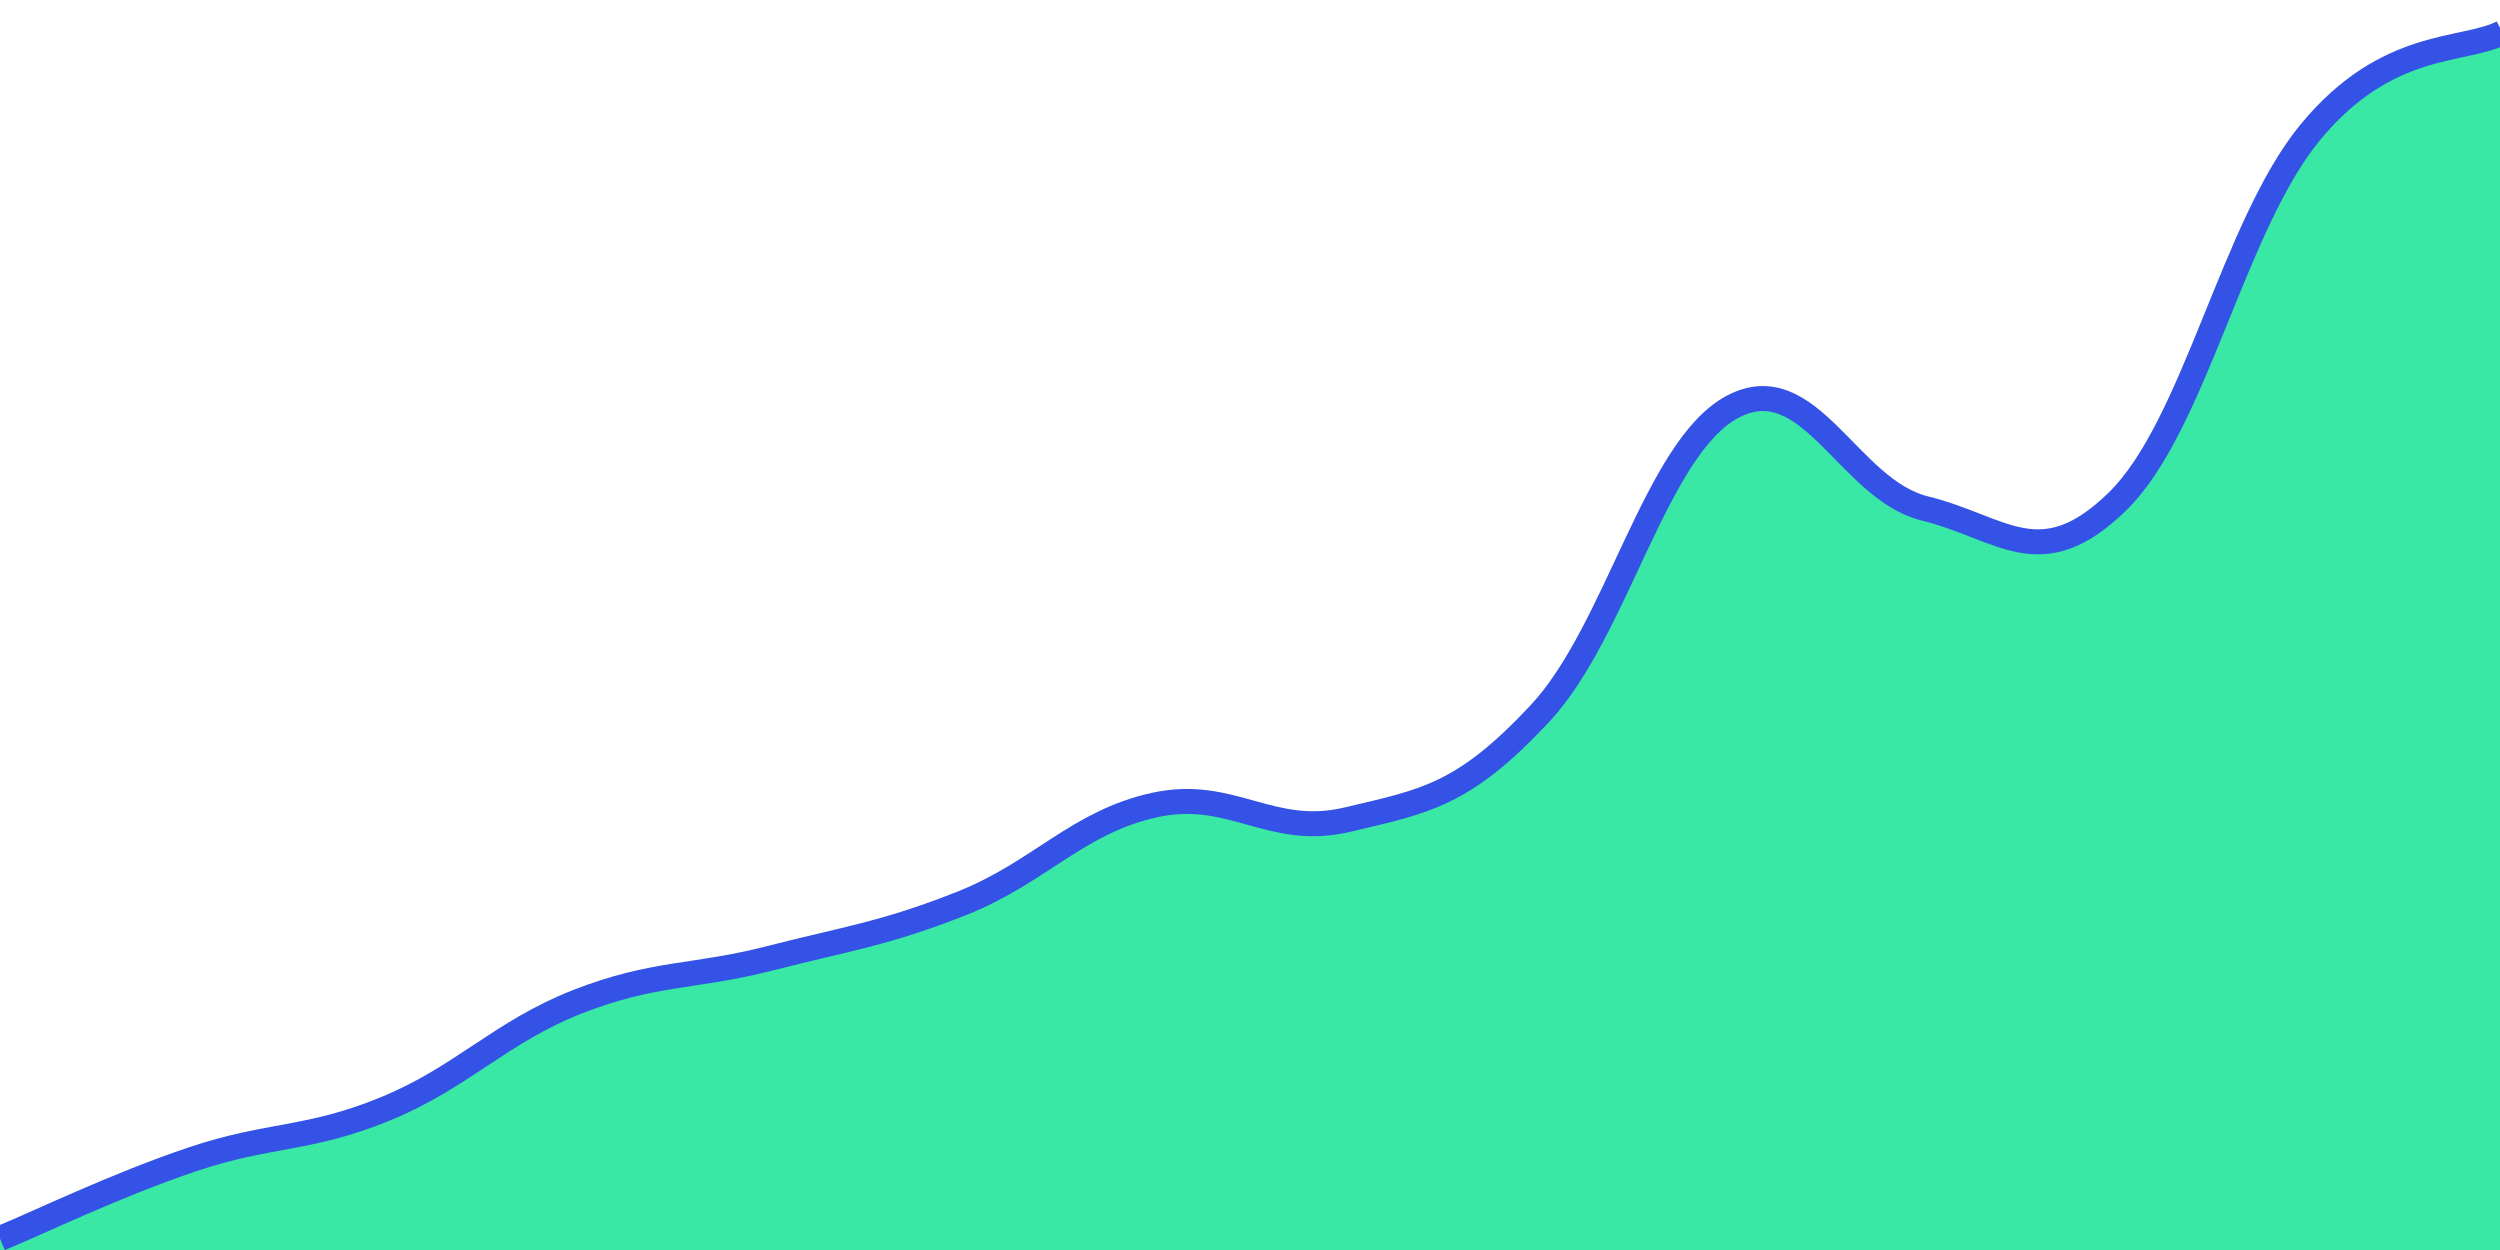 <svg   id="chart"   width="1000"   height="500"   viewBox="0 0 1000 500"   xmlns="http://www.w3.org/2000/svg" >      <path d="M 0,495.413 C 15.4,489.073 46.2,474.077 77,463.716 C 107.8,453.355 123.2,456.211 154,443.607 C 184.8,431.003 200.2,412.757 231,400.697 C 261.8,388.637 277.2,391.204 308,383.308 C 338.8,375.412 354.2,373.484 385,361.218 C 415.8,348.952 431.2,328.651 462,321.977 C 492.8,315.302 508.2,335.166 539,327.845 C 569.8,320.525 585.2,318.396 616,285.374 C 646.8,252.352 662.2,179.129 693,162.734 C 723.8,146.339 739.2,195.831 770,203.399 C 800.8,210.968 816.2,230.644 847,200.576 C 877.8,170.507 893.2,90.571 924,53.057 C 954.8,15.544 985.6,21.018 1001,13.008,L 1000 500,L 0 500Z" fill="#38e8a41a" />   <path d="M 0,495.413 C 15.4,489.073 46.2,474.077 77,463.716 C 107.8,453.355 123.2,456.211 154,443.607 C 184.8,431.003 200.2,412.757 231,400.697 C 261.8,388.637 277.2,391.204 308,383.308 C 338.8,375.412 354.2,373.484 385,361.218 C 415.8,348.952 431.2,328.651 462,321.977 C 492.8,315.302 508.2,335.166 539,327.845 C 569.8,320.525 585.2,318.396 616,285.374 C 646.8,252.352 662.2,179.129 693,162.734 C 723.8,146.339 739.2,195.831 770,203.399 C 800.8,210.968 816.2,230.644 847,200.576 C 877.8,170.507 893.2,90.571 924,53.057 C 954.8,15.544 985.6,21.018 1001,13.008" fill="none" stroke="#3552e6" stroke-width="10px" />   <g>      </g> </svg>